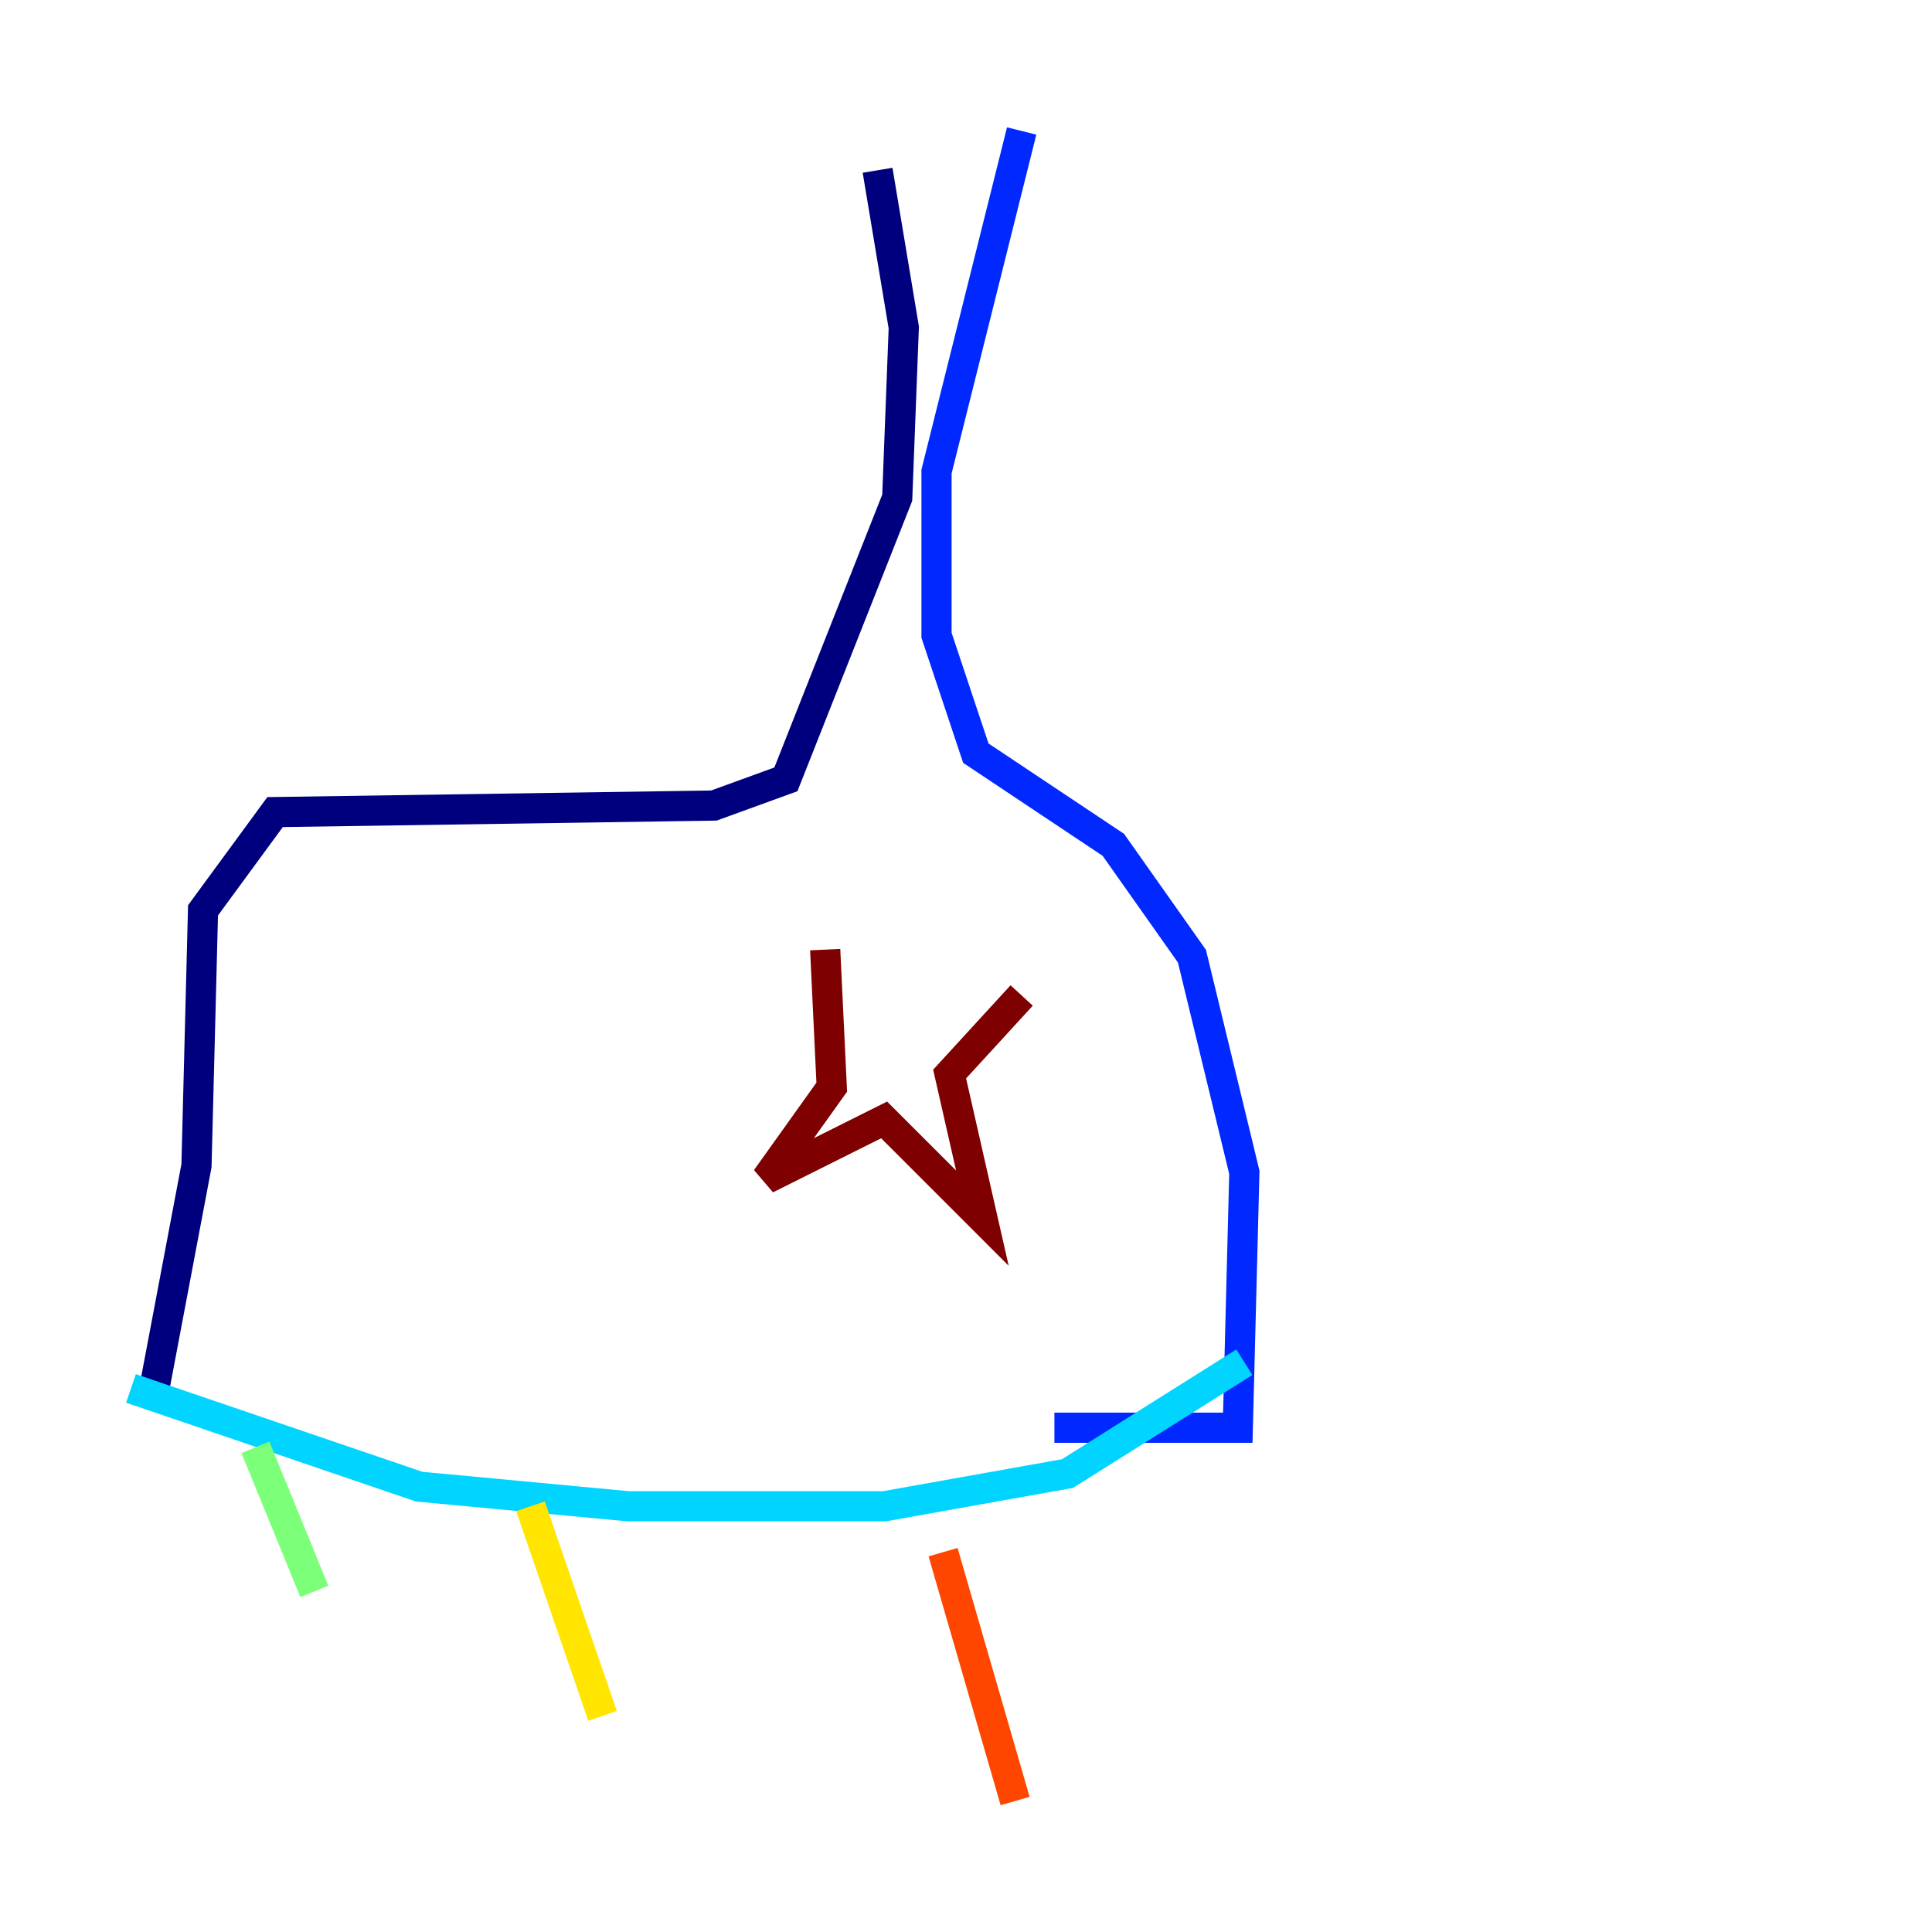 <?xml version="1.0" encoding="utf-8" ?>
<svg baseProfile="tiny" height="128" version="1.2" viewBox="0,0,128,128" width="128" xmlns="http://www.w3.org/2000/svg" xmlns:ev="http://www.w3.org/2001/xml-events" xmlns:xlink="http://www.w3.org/1999/xlink"><defs /><polyline fill="none" points="58.142,11.281 59.878,21.695 59.444,32.976 52.068,51.634 47.295,53.37 18.224,53.803 13.451,60.312 13.017,77.234 9.98,93.288" stroke="#00007f" stroke-width="2" /><polyline fill="none" points="67.688,8.678 62.047,31.241 62.047,42.088 64.651,49.898 73.763,55.973 78.969,63.349 82.441,77.668 82.007,94.59 69.858,94.59" stroke="#0028ff" stroke-width="2" /><polyline fill="none" points="8.678,91.986 27.77,98.495 41.654,99.797 58.576,99.797 70.725,97.627 82.441,90.251" stroke="#00d4ff" stroke-width="2" /><polyline fill="none" points="16.922,95.891 20.827,105.437" stroke="#7cff79" stroke-width="2" /><polyline fill="none" points="35.146,99.797 39.919,113.681" stroke="#ffe500" stroke-width="2" /><polyline fill="none" points="62.481,102.834 67.254,119.322" stroke="#ff4600" stroke-width="2" /><polyline fill="none" points="54.671,62.915 55.105,72.027 50.766,78.102 58.576,74.197 65.085,80.705 62.915,71.159 67.688,65.953" stroke="#7f0000" stroke-width="2" /></svg>